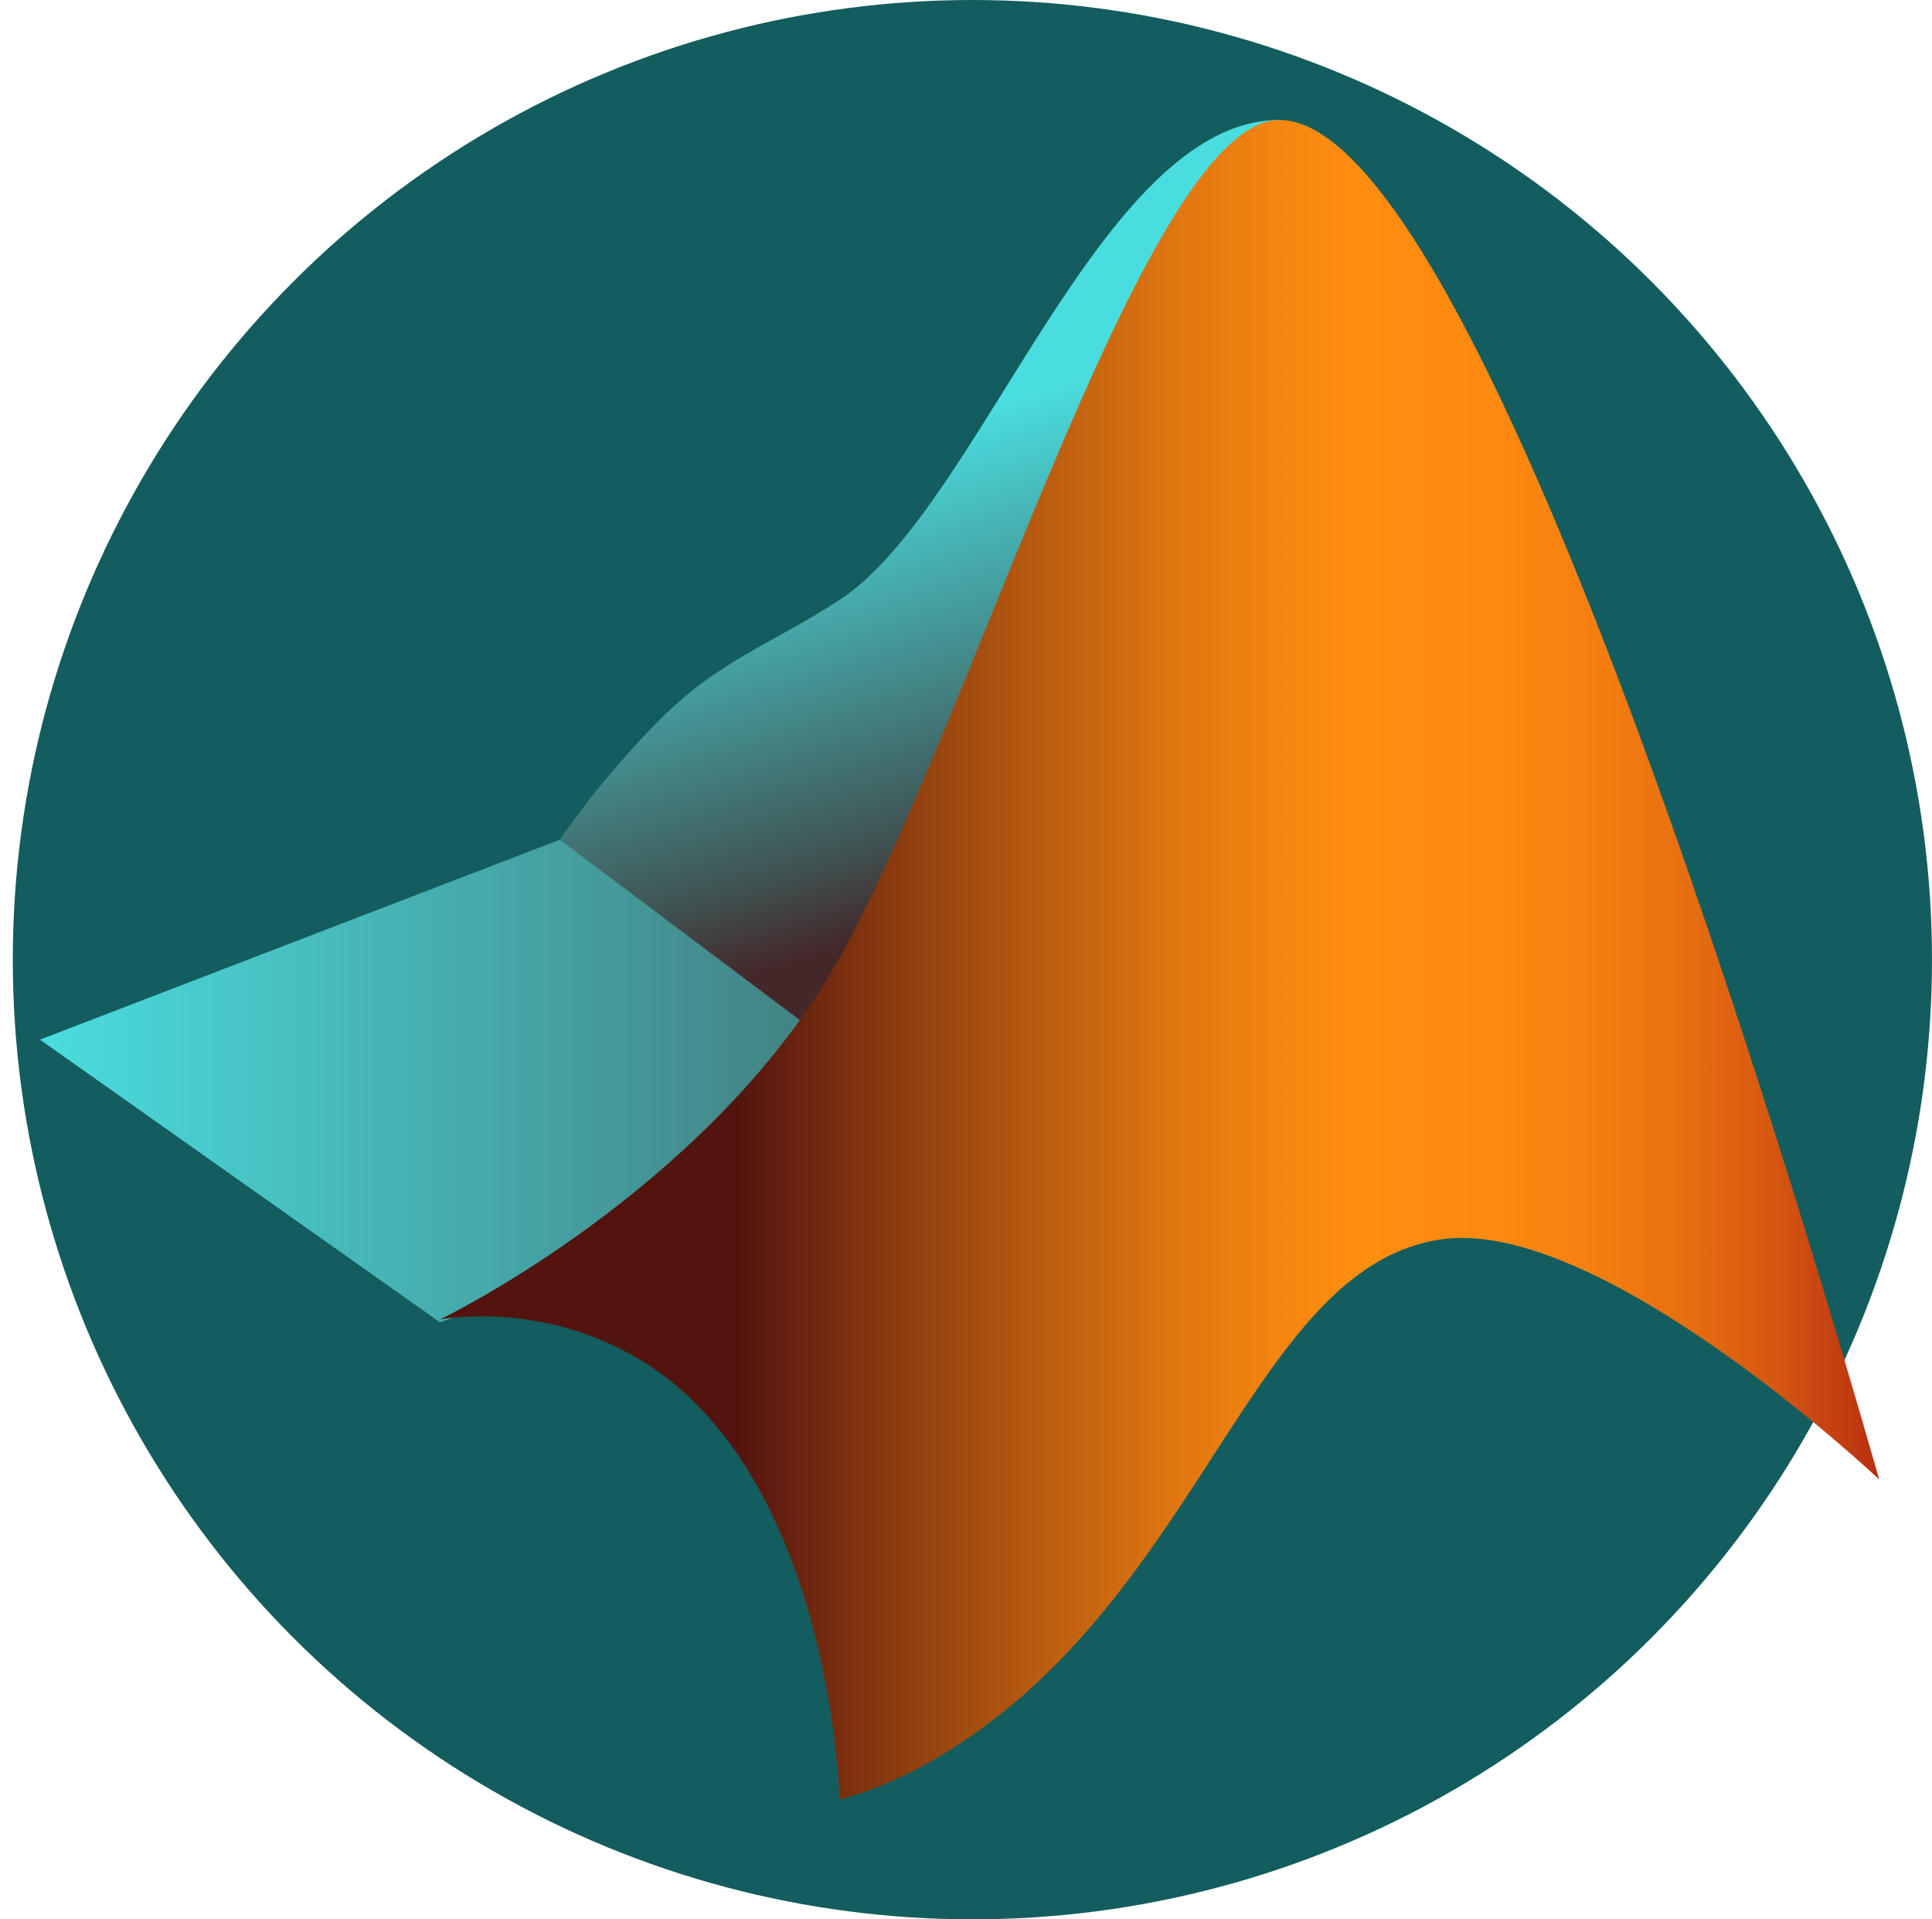 <svg width="151" height="150" viewBox="0 0 151 150" fill="none" xmlns="http://www.w3.org/2000/svg">
<g id="matlab-icon">
<circle id="Ellipse 4" cx="76" cy="75" r="75" fill="#135D5E"/>
<g id="icons8-matlab 1">
<path id="Vector" d="M65.625 84.375L43.75 65.625C43.75 65.625 46.875 60.938 51.562 56.25C56.25 51.562 60.112 50.462 65.625 46.875C76.597 39.737 85.938 9.375 100 9.375L65.625 84.375Z" fill="url(#paint0_linear)"/>
<path id="Vector_2" d="M34.375 103.331L3.125 81.25L43.75 65.625L66.491 82.703L43.75 100.206L34.375 103.331Z" fill="url(#paint1_linear)"/>
<path id="Vector_3" d="M100 9.375C115.625 9.375 140.625 93.75 146.875 115.625C146.875 115.625 124.947 94.906 112.5 96.875C100.053 98.844 95.406 117.338 82.109 130.488C73.438 139.062 65.625 140.625 65.625 140.625C65.625 140.625 64.981 115.238 50 106.25C42.188 101.562 34.375 103.125 34.375 103.125C34.375 103.125 53.278 94.059 63.981 77.581C74.684 61.103 89.062 9.375 100 9.375Z" fill="url(#paint2_linear)"/>
</g>
</g>
<defs>
<linearGradient id="paint0_linear" x1="70.766" y1="34.003" x2="83.616" y2="74.544" gradientUnits="userSpaceOnUse">
<stop stop-color="#4ADDDF"/>
<stop offset="0.699" stop-color="#3F5352"/>
<stop offset="0.863" stop-color="#442729"/>
</linearGradient>
<linearGradient id="paint1_linear" x1="3.125" y1="84.478" x2="118.047" y2="84.478" gradientUnits="userSpaceOnUse">
<stop stop-color="#4ADDDF"/>
<stop offset="0.792" stop-color="#3F5352"/>
<stop offset="1" stop-color="#442729"/>
</linearGradient>
<linearGradient id="paint2_linear" x1="34.375" y1="75" x2="146.875" y2="75" gradientUnits="userSpaceOnUse">
<stop offset="0.206" stop-color="#53140F"/>
<stop offset="0.3" stop-color="#84360F"/>
<stop offset="0.413" stop-color="#B85B10"/>
<stop offset="0.511" stop-color="#DF7610"/>
<stop offset="0.59" stop-color="#F68710"/>
<stop offset="0.639" stop-color="#FF8D10"/>
<stop offset="0.729" stop-color="#FD8A10"/>
<stop offset="0.8" stop-color="#F58010"/>
<stop offset="0.865" stop-color="#E86F10"/>
<stop offset="0.925" stop-color="#D65811"/>
<stop offset="0.982" stop-color="#C03A11"/>
<stop offset="1" stop-color="#B72F11"/>
</linearGradient>
</defs>
</svg>
